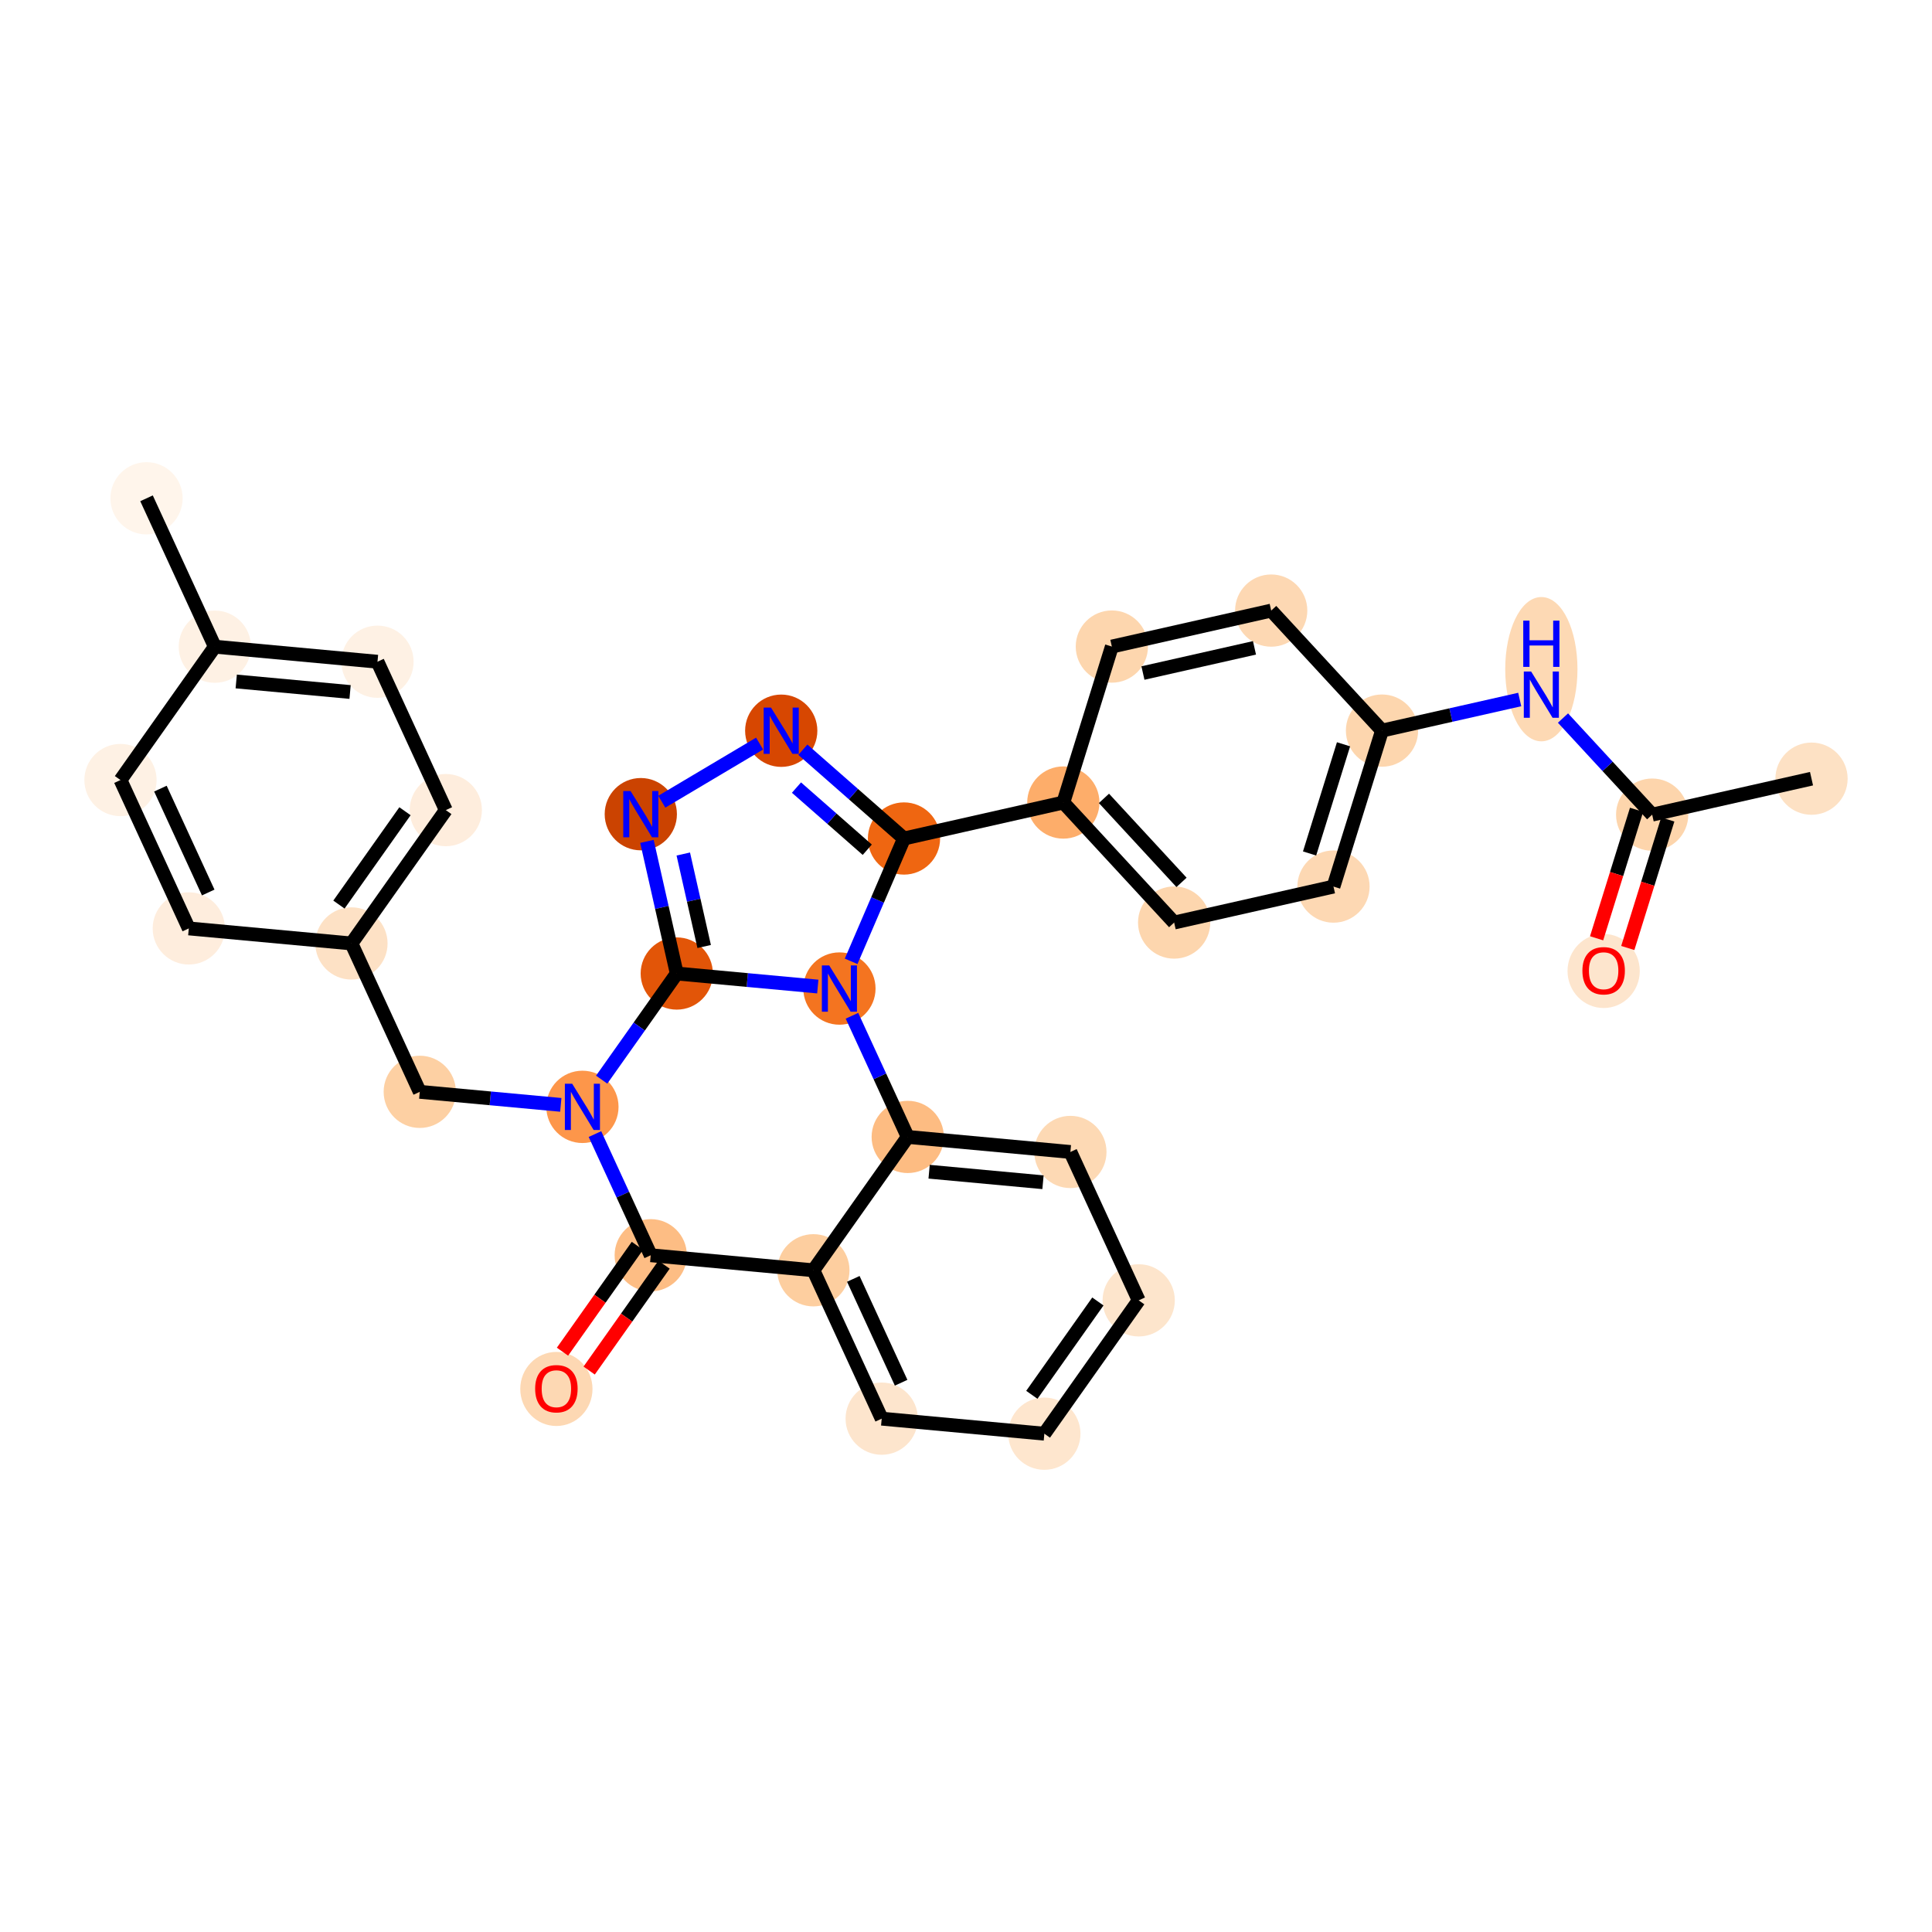 <?xml version='1.0' encoding='iso-8859-1'?>
<svg version='1.1' baseProfile='full'
              xmlns='http://www.w3.org/2000/svg'
                      xmlns:rdkit='http://www.rdkit.org/xml'
                      xmlns:xlink='http://www.w3.org/1999/xlink'
                  xml:space='preserve'
width='280px' height='280px' viewBox='0 0 280 280'>
<!-- END OF HEADER -->
<rect style='opacity:1.0;fill:#FFFFFF;stroke:none' width='280' height='280' x='0' y='0'> </rect>
<ellipse cx='262.538' cy='112.852' rx='4.735' ry='4.735'  style='fill:#FDE1C4;fill-rule:evenodd;stroke:#FDE1C4;stroke-width:1.0px;stroke-linecap:butt;stroke-linejoin:miter;stroke-opacity:1' />
<ellipse cx='239.445' cy='118.064' rx='4.735' ry='4.735'  style='fill:#FDD5AC;fill-rule:evenodd;stroke:#FDD5AC;stroke-width:1.0px;stroke-linecap:butt;stroke-linejoin:miter;stroke-opacity:1' />
<ellipse cx='232.413' cy='140.722' rx='4.735' ry='4.868'  style='fill:#FDE5CD;fill-rule:evenodd;stroke:#FDE5CD;stroke-width:1.0px;stroke-linecap:butt;stroke-linejoin:miter;stroke-opacity:1' />
<ellipse cx='223.384' cy='96.984' rx='4.735' ry='9.956'  style='fill:#FDD9B4;fill-rule:evenodd;stroke:#FDD9B4;stroke-width:1.0px;stroke-linecap:butt;stroke-linejoin:miter;stroke-opacity:1' />
<ellipse cx='200.291' cy='105.884' rx='4.735' ry='4.735'  style='fill:#FDD6AE;fill-rule:evenodd;stroke:#FDD6AE;stroke-width:1.0px;stroke-linecap:butt;stroke-linejoin:miter;stroke-opacity:1' />
<ellipse cx='193.259' cy='128.489' rx='4.735' ry='4.735'  style='fill:#FDD8B3;fill-rule:evenodd;stroke:#FDD8B3;stroke-width:1.0px;stroke-linecap:butt;stroke-linejoin:miter;stroke-opacity:1' />
<ellipse cx='170.166' cy='133.702' rx='4.735' ry='4.735'  style='fill:#FDD6AE;fill-rule:evenodd;stroke:#FDD6AE;stroke-width:1.0px;stroke-linecap:butt;stroke-linejoin:miter;stroke-opacity:1' />
<ellipse cx='154.105' cy='116.309' rx='4.735' ry='4.735'  style='fill:#FDAD6A;fill-rule:evenodd;stroke:#FDAD6A;stroke-width:1.0px;stroke-linecap:butt;stroke-linejoin:miter;stroke-opacity:1' />
<ellipse cx='131.013' cy='121.522' rx='4.735' ry='4.735'  style='fill:#EF6611;fill-rule:evenodd;stroke:#EF6611;stroke-width:1.0px;stroke-linecap:butt;stroke-linejoin:miter;stroke-opacity:1' />
<ellipse cx='113.222' cy='105.903' rx='4.735' ry='4.741'  style='fill:#D74701;fill-rule:evenodd;stroke:#D74701;stroke-width:1.0px;stroke-linecap:butt;stroke-linejoin:miter;stroke-opacity:1' />
<ellipse cx='92.87' cy='117.996' rx='4.735' ry='4.741'  style='fill:#CB4301;fill-rule:evenodd;stroke:#CB4301;stroke-width:1.0px;stroke-linecap:butt;stroke-linejoin:miter;stroke-opacity:1' />
<ellipse cx='98.082' cy='141.089' rx='4.735' ry='4.735'  style='fill:#E25508;fill-rule:evenodd;stroke:#E25508;stroke-width:1.0px;stroke-linecap:butt;stroke-linejoin:miter;stroke-opacity:1' />
<ellipse cx='84.409' cy='160.415' rx='4.735' ry='4.741'  style='fill:#FD964A;fill-rule:evenodd;stroke:#FD964A;stroke-width:1.0px;stroke-linecap:butt;stroke-linejoin:miter;stroke-opacity:1' />
<ellipse cx='60.835' cy='158.237' rx='4.735' ry='4.735'  style='fill:#FDD0A3;fill-rule:evenodd;stroke:#FDD0A3;stroke-width:1.0px;stroke-linecap:butt;stroke-linejoin:miter;stroke-opacity:1' />
<ellipse cx='50.935' cy='136.732' rx='4.735' ry='4.735'  style='fill:#FDE1C5;fill-rule:evenodd;stroke:#FDE1C5;stroke-width:1.0px;stroke-linecap:butt;stroke-linejoin:miter;stroke-opacity:1' />
<ellipse cx='64.609' cy='117.406' rx='4.735' ry='4.735'  style='fill:#FEEDDD;fill-rule:evenodd;stroke:#FEEDDD;stroke-width:1.0px;stroke-linecap:butt;stroke-linejoin:miter;stroke-opacity:1' />
<ellipse cx='54.709' cy='95.902' rx='4.735' ry='4.735'  style='fill:#FEF1E4;fill-rule:evenodd;stroke:#FEF1E4;stroke-width:1.0px;stroke-linecap:butt;stroke-linejoin:miter;stroke-opacity:1' />
<ellipse cx='31.136' cy='93.723' rx='4.735' ry='4.735'  style='fill:#FEF1E4;fill-rule:evenodd;stroke:#FEF1E4;stroke-width:1.0px;stroke-linecap:butt;stroke-linejoin:miter;stroke-opacity:1' />
<ellipse cx='21.236' cy='72.218' rx='4.735' ry='4.735'  style='fill:#FFF5EB;fill-rule:evenodd;stroke:#FFF5EB;stroke-width:1.0px;stroke-linecap:butt;stroke-linejoin:miter;stroke-opacity:1' />
<ellipse cx='17.462' cy='113.049' rx='4.735' ry='4.735'  style='fill:#FEF1E4;fill-rule:evenodd;stroke:#FEF1E4;stroke-width:1.0px;stroke-linecap:butt;stroke-linejoin:miter;stroke-opacity:1' />
<ellipse cx='27.362' cy='134.553' rx='4.735' ry='4.735'  style='fill:#FEEDDD;fill-rule:evenodd;stroke:#FEEDDD;stroke-width:1.0px;stroke-linecap:butt;stroke-linejoin:miter;stroke-opacity:1' />
<ellipse cx='94.309' cy='181.92' rx='4.735' ry='4.735'  style='fill:#FDBD84;fill-rule:evenodd;stroke:#FDBD84;stroke-width:1.0px;stroke-linecap:butt;stroke-linejoin:miter;stroke-opacity:1' />
<ellipse cx='80.635' cy='201.298' rx='4.735' ry='4.868'  style='fill:#FDD8B3;fill-rule:evenodd;stroke:#FDD8B3;stroke-width:1.0px;stroke-linecap:butt;stroke-linejoin:miter;stroke-opacity:1' />
<ellipse cx='117.882' cy='184.098' rx='4.735' ry='4.735'  style='fill:#FDCE9F;fill-rule:evenodd;stroke:#FDCE9F;stroke-width:1.0px;stroke-linecap:butt;stroke-linejoin:miter;stroke-opacity:1' />
<ellipse cx='127.782' cy='205.603' rx='4.735' ry='4.735'  style='fill:#FDE5CD;fill-rule:evenodd;stroke:#FDE5CD;stroke-width:1.0px;stroke-linecap:butt;stroke-linejoin:miter;stroke-opacity:1' />
<ellipse cx='151.356' cy='207.782' rx='4.735' ry='4.735'  style='fill:#FEE6CE;fill-rule:evenodd;stroke:#FEE6CE;stroke-width:1.0px;stroke-linecap:butt;stroke-linejoin:miter;stroke-opacity:1' />
<ellipse cx='165.029' cy='188.456' rx='4.735' ry='4.735'  style='fill:#FDE5CC;fill-rule:evenodd;stroke:#FDE5CC;stroke-width:1.0px;stroke-linecap:butt;stroke-linejoin:miter;stroke-opacity:1' />
<ellipse cx='155.129' cy='166.951' rx='4.735' ry='4.735'  style='fill:#FDD9B4;fill-rule:evenodd;stroke:#FDD9B4;stroke-width:1.0px;stroke-linecap:butt;stroke-linejoin:miter;stroke-opacity:1' />
<ellipse cx='131.556' cy='164.773' rx='4.735' ry='4.735'  style='fill:#FDBC82;fill-rule:evenodd;stroke:#FDBC82;stroke-width:1.0px;stroke-linecap:butt;stroke-linejoin:miter;stroke-opacity:1' />
<ellipse cx='121.656' cy='143.268' rx='4.735' ry='4.741'  style='fill:#F47420;fill-rule:evenodd;stroke:#F47420;stroke-width:1.0px;stroke-linecap:butt;stroke-linejoin:miter;stroke-opacity:1' />
<ellipse cx='161.138' cy='93.704' rx='4.735' ry='4.735'  style='fill:#FDD6AE;fill-rule:evenodd;stroke:#FDD6AE;stroke-width:1.0px;stroke-linecap:butt;stroke-linejoin:miter;stroke-opacity:1' />
<ellipse cx='184.231' cy='88.491' rx='4.735' ry='4.735'  style='fill:#FDD8B3;fill-rule:evenodd;stroke:#FDD8B3;stroke-width:1.0px;stroke-linecap:butt;stroke-linejoin:miter;stroke-opacity:1' />
<path class='bond-0 atom-0 atom-1' d='M 262.538,112.852 L 239.445,118.064' style='fill:none;fill-rule:evenodd;stroke:#000000;stroke-width:2.0px;stroke-linecap:butt;stroke-linejoin:miter;stroke-opacity:1' />
<path class='bond-1 atom-1 atom-2' d='M 237.184,117.361 L 234.288,126.673' style='fill:none;fill-rule:evenodd;stroke:#000000;stroke-width:2.0px;stroke-linecap:butt;stroke-linejoin:miter;stroke-opacity:1' />
<path class='bond-1 atom-1 atom-2' d='M 234.288,126.673 L 231.391,135.984' style='fill:none;fill-rule:evenodd;stroke:#FF0000;stroke-width:2.0px;stroke-linecap:butt;stroke-linejoin:miter;stroke-opacity:1' />
<path class='bond-1 atom-1 atom-2' d='M 241.706,118.767 L 238.809,128.079' style='fill:none;fill-rule:evenodd;stroke:#000000;stroke-width:2.0px;stroke-linecap:butt;stroke-linejoin:miter;stroke-opacity:1' />
<path class='bond-1 atom-1 atom-2' d='M 238.809,128.079 L 235.912,137.391' style='fill:none;fill-rule:evenodd;stroke:#FF0000;stroke-width:2.0px;stroke-linecap:butt;stroke-linejoin:miter;stroke-opacity:1' />
<path class='bond-2 atom-1 atom-3' d='M 239.445,118.064 L 232.982,111.065' style='fill:none;fill-rule:evenodd;stroke:#000000;stroke-width:2.0px;stroke-linecap:butt;stroke-linejoin:miter;stroke-opacity:1' />
<path class='bond-2 atom-1 atom-3' d='M 232.982,111.065 L 226.519,104.066' style='fill:none;fill-rule:evenodd;stroke:#0000FF;stroke-width:2.0px;stroke-linecap:butt;stroke-linejoin:miter;stroke-opacity:1' />
<path class='bond-3 atom-3 atom-4' d='M 220.25,101.379 L 210.271,103.631' style='fill:none;fill-rule:evenodd;stroke:#0000FF;stroke-width:2.0px;stroke-linecap:butt;stroke-linejoin:miter;stroke-opacity:1' />
<path class='bond-3 atom-3 atom-4' d='M 210.271,103.631 L 200.291,105.884' style='fill:none;fill-rule:evenodd;stroke:#000000;stroke-width:2.0px;stroke-linecap:butt;stroke-linejoin:miter;stroke-opacity:1' />
<path class='bond-4 atom-4 atom-5' d='M 200.291,105.884 L 193.259,128.489' style='fill:none;fill-rule:evenodd;stroke:#000000;stroke-width:2.0px;stroke-linecap:butt;stroke-linejoin:miter;stroke-opacity:1' />
<path class='bond-4 atom-4 atom-5' d='M 194.715,107.868 L 189.793,123.692' style='fill:none;fill-rule:evenodd;stroke:#000000;stroke-width:2.0px;stroke-linecap:butt;stroke-linejoin:miter;stroke-opacity:1' />
<path class='bond-31 atom-31 atom-4' d='M 184.231,88.491 L 200.291,105.884' style='fill:none;fill-rule:evenodd;stroke:#000000;stroke-width:2.0px;stroke-linecap:butt;stroke-linejoin:miter;stroke-opacity:1' />
<path class='bond-5 atom-5 atom-6' d='M 193.259,128.489 L 170.166,133.702' style='fill:none;fill-rule:evenodd;stroke:#000000;stroke-width:2.0px;stroke-linecap:butt;stroke-linejoin:miter;stroke-opacity:1' />
<path class='bond-6 atom-6 atom-7' d='M 170.166,133.702 L 154.105,116.309' style='fill:none;fill-rule:evenodd;stroke:#000000;stroke-width:2.0px;stroke-linecap:butt;stroke-linejoin:miter;stroke-opacity:1' />
<path class='bond-6 atom-6 atom-7' d='M 171.236,127.881 L 159.993,115.706' style='fill:none;fill-rule:evenodd;stroke:#000000;stroke-width:2.0px;stroke-linecap:butt;stroke-linejoin:miter;stroke-opacity:1' />
<path class='bond-7 atom-7 atom-8' d='M 154.105,116.309 L 131.013,121.522' style='fill:none;fill-rule:evenodd;stroke:#000000;stroke-width:2.0px;stroke-linecap:butt;stroke-linejoin:miter;stroke-opacity:1' />
<path class='bond-29 atom-7 atom-30' d='M 154.105,116.309 L 161.138,93.704' style='fill:none;fill-rule:evenodd;stroke:#000000;stroke-width:2.0px;stroke-linecap:butt;stroke-linejoin:miter;stroke-opacity:1' />
<path class='bond-8 atom-8 atom-9' d='M 131.013,121.522 L 123.684,115.088' style='fill:none;fill-rule:evenodd;stroke:#000000;stroke-width:2.0px;stroke-linecap:butt;stroke-linejoin:miter;stroke-opacity:1' />
<path class='bond-8 atom-8 atom-9' d='M 123.684,115.088 L 116.356,108.655' style='fill:none;fill-rule:evenodd;stroke:#0000FF;stroke-width:2.0px;stroke-linecap:butt;stroke-linejoin:miter;stroke-opacity:1' />
<path class='bond-8 atom-8 atom-9' d='M 125.69,123.15 L 120.561,118.646' style='fill:none;fill-rule:evenodd;stroke:#000000;stroke-width:2.0px;stroke-linecap:butt;stroke-linejoin:miter;stroke-opacity:1' />
<path class='bond-8 atom-8 atom-9' d='M 120.561,118.646 L 115.431,114.143' style='fill:none;fill-rule:evenodd;stroke:#0000FF;stroke-width:2.0px;stroke-linecap:butt;stroke-linejoin:miter;stroke-opacity:1' />
<path class='bond-32 atom-29 atom-8' d='M 123.353,139.324 L 127.183,130.423' style='fill:none;fill-rule:evenodd;stroke:#0000FF;stroke-width:2.0px;stroke-linecap:butt;stroke-linejoin:miter;stroke-opacity:1' />
<path class='bond-32 atom-29 atom-8' d='M 127.183,130.423 L 131.013,121.522' style='fill:none;fill-rule:evenodd;stroke:#000000;stroke-width:2.0px;stroke-linecap:butt;stroke-linejoin:miter;stroke-opacity:1' />
<path class='bond-9 atom-9 atom-10' d='M 110.087,107.765 L 95.913,116.188' style='fill:none;fill-rule:evenodd;stroke:#0000FF;stroke-width:2.0px;stroke-linecap:butt;stroke-linejoin:miter;stroke-opacity:1' />
<path class='bond-10 atom-10 atom-11' d='M 93.76,121.94 L 95.921,131.515' style='fill:none;fill-rule:evenodd;stroke:#0000FF;stroke-width:2.0px;stroke-linecap:butt;stroke-linejoin:miter;stroke-opacity:1' />
<path class='bond-10 atom-10 atom-11' d='M 95.921,131.515 L 98.082,141.089' style='fill:none;fill-rule:evenodd;stroke:#000000;stroke-width:2.0px;stroke-linecap:butt;stroke-linejoin:miter;stroke-opacity:1' />
<path class='bond-10 atom-10 atom-11' d='M 99.027,123.77 L 100.54,130.472' style='fill:none;fill-rule:evenodd;stroke:#0000FF;stroke-width:2.0px;stroke-linecap:butt;stroke-linejoin:miter;stroke-opacity:1' />
<path class='bond-10 atom-10 atom-11' d='M 100.54,130.472 L 102.053,137.174' style='fill:none;fill-rule:evenodd;stroke:#000000;stroke-width:2.0px;stroke-linecap:butt;stroke-linejoin:miter;stroke-opacity:1' />
<path class='bond-11 atom-11 atom-12' d='M 98.082,141.089 L 92.641,148.78' style='fill:none;fill-rule:evenodd;stroke:#000000;stroke-width:2.0px;stroke-linecap:butt;stroke-linejoin:miter;stroke-opacity:1' />
<path class='bond-11 atom-11 atom-12' d='M 92.641,148.78 L 87.199,156.471' style='fill:none;fill-rule:evenodd;stroke:#0000FF;stroke-width:2.0px;stroke-linecap:butt;stroke-linejoin:miter;stroke-opacity:1' />
<path class='bond-33 atom-29 atom-11' d='M 118.521,142.978 L 108.302,142.034' style='fill:none;fill-rule:evenodd;stroke:#0000FF;stroke-width:2.0px;stroke-linecap:butt;stroke-linejoin:miter;stroke-opacity:1' />
<path class='bond-33 atom-29 atom-11' d='M 108.302,142.034 L 98.082,141.089' style='fill:none;fill-rule:evenodd;stroke:#000000;stroke-width:2.0px;stroke-linecap:butt;stroke-linejoin:miter;stroke-opacity:1' />
<path class='bond-12 atom-12 atom-13' d='M 81.275,160.126 L 71.055,159.181' style='fill:none;fill-rule:evenodd;stroke:#0000FF;stroke-width:2.0px;stroke-linecap:butt;stroke-linejoin:miter;stroke-opacity:1' />
<path class='bond-12 atom-12 atom-13' d='M 71.055,159.181 L 60.835,158.237' style='fill:none;fill-rule:evenodd;stroke:#000000;stroke-width:2.0px;stroke-linecap:butt;stroke-linejoin:miter;stroke-opacity:1' />
<path class='bond-20 atom-12 atom-21' d='M 86.225,164.359 L 90.267,173.14' style='fill:none;fill-rule:evenodd;stroke:#0000FF;stroke-width:2.0px;stroke-linecap:butt;stroke-linejoin:miter;stroke-opacity:1' />
<path class='bond-20 atom-12 atom-21' d='M 90.267,173.14 L 94.309,181.92' style='fill:none;fill-rule:evenodd;stroke:#000000;stroke-width:2.0px;stroke-linecap:butt;stroke-linejoin:miter;stroke-opacity:1' />
<path class='bond-13 atom-13 atom-14' d='M 60.835,158.237 L 50.935,136.732' style='fill:none;fill-rule:evenodd;stroke:#000000;stroke-width:2.0px;stroke-linecap:butt;stroke-linejoin:miter;stroke-opacity:1' />
<path class='bond-14 atom-14 atom-15' d='M 50.935,136.732 L 64.609,117.406' style='fill:none;fill-rule:evenodd;stroke:#000000;stroke-width:2.0px;stroke-linecap:butt;stroke-linejoin:miter;stroke-opacity:1' />
<path class='bond-14 atom-14 atom-15' d='M 49.121,131.098 L 58.693,117.57' style='fill:none;fill-rule:evenodd;stroke:#000000;stroke-width:2.0px;stroke-linecap:butt;stroke-linejoin:miter;stroke-opacity:1' />
<path class='bond-34 atom-20 atom-14' d='M 27.362,134.553 L 50.935,136.732' style='fill:none;fill-rule:evenodd;stroke:#000000;stroke-width:2.0px;stroke-linecap:butt;stroke-linejoin:miter;stroke-opacity:1' />
<path class='bond-15 atom-15 atom-16' d='M 64.609,117.406 L 54.709,95.902' style='fill:none;fill-rule:evenodd;stroke:#000000;stroke-width:2.0px;stroke-linecap:butt;stroke-linejoin:miter;stroke-opacity:1' />
<path class='bond-16 atom-16 atom-17' d='M 54.709,95.902 L 31.136,93.723' style='fill:none;fill-rule:evenodd;stroke:#000000;stroke-width:2.0px;stroke-linecap:butt;stroke-linejoin:miter;stroke-opacity:1' />
<path class='bond-16 atom-16 atom-17' d='M 50.737,100.289 L 34.236,98.764' style='fill:none;fill-rule:evenodd;stroke:#000000;stroke-width:2.0px;stroke-linecap:butt;stroke-linejoin:miter;stroke-opacity:1' />
<path class='bond-17 atom-17 atom-18' d='M 31.136,93.723 L 21.236,72.218' style='fill:none;fill-rule:evenodd;stroke:#000000;stroke-width:2.0px;stroke-linecap:butt;stroke-linejoin:miter;stroke-opacity:1' />
<path class='bond-18 atom-17 atom-19' d='M 31.136,93.723 L 17.462,113.049' style='fill:none;fill-rule:evenodd;stroke:#000000;stroke-width:2.0px;stroke-linecap:butt;stroke-linejoin:miter;stroke-opacity:1' />
<path class='bond-19 atom-19 atom-20' d='M 17.462,113.049 L 27.362,134.553' style='fill:none;fill-rule:evenodd;stroke:#000000;stroke-width:2.0px;stroke-linecap:butt;stroke-linejoin:miter;stroke-opacity:1' />
<path class='bond-19 atom-19 atom-20' d='M 23.248,114.294 L 30.178,129.348' style='fill:none;fill-rule:evenodd;stroke:#000000;stroke-width:2.0px;stroke-linecap:butt;stroke-linejoin:miter;stroke-opacity:1' />
<path class='bond-21 atom-21 atom-22' d='M 92.376,180.552 L 86.948,188.224' style='fill:none;fill-rule:evenodd;stroke:#000000;stroke-width:2.0px;stroke-linecap:butt;stroke-linejoin:miter;stroke-opacity:1' />
<path class='bond-21 atom-21 atom-22' d='M 86.948,188.224 L 81.52,195.896' style='fill:none;fill-rule:evenodd;stroke:#FF0000;stroke-width:2.0px;stroke-linecap:butt;stroke-linejoin:miter;stroke-opacity:1' />
<path class='bond-21 atom-21 atom-22' d='M 96.241,183.287 L 90.813,190.959' style='fill:none;fill-rule:evenodd;stroke:#000000;stroke-width:2.0px;stroke-linecap:butt;stroke-linejoin:miter;stroke-opacity:1' />
<path class='bond-21 atom-21 atom-22' d='M 90.813,190.959 L 85.385,198.631' style='fill:none;fill-rule:evenodd;stroke:#FF0000;stroke-width:2.0px;stroke-linecap:butt;stroke-linejoin:miter;stroke-opacity:1' />
<path class='bond-22 atom-21 atom-23' d='M 94.309,181.92 L 117.882,184.098' style='fill:none;fill-rule:evenodd;stroke:#000000;stroke-width:2.0px;stroke-linecap:butt;stroke-linejoin:miter;stroke-opacity:1' />
<path class='bond-23 atom-23 atom-24' d='M 117.882,184.098 L 127.782,205.603' style='fill:none;fill-rule:evenodd;stroke:#000000;stroke-width:2.0px;stroke-linecap:butt;stroke-linejoin:miter;stroke-opacity:1' />
<path class='bond-23 atom-23 atom-24' d='M 123.668,185.344 L 130.598,200.397' style='fill:none;fill-rule:evenodd;stroke:#000000;stroke-width:2.0px;stroke-linecap:butt;stroke-linejoin:miter;stroke-opacity:1' />
<path class='bond-35 atom-28 atom-23' d='M 131.556,164.773 L 117.882,184.098' style='fill:none;fill-rule:evenodd;stroke:#000000;stroke-width:2.0px;stroke-linecap:butt;stroke-linejoin:miter;stroke-opacity:1' />
<path class='bond-24 atom-24 atom-25' d='M 127.782,205.603 L 151.356,207.782' style='fill:none;fill-rule:evenodd;stroke:#000000;stroke-width:2.0px;stroke-linecap:butt;stroke-linejoin:miter;stroke-opacity:1' />
<path class='bond-25 atom-25 atom-26' d='M 151.356,207.782 L 165.029,188.456' style='fill:none;fill-rule:evenodd;stroke:#000000;stroke-width:2.0px;stroke-linecap:butt;stroke-linejoin:miter;stroke-opacity:1' />
<path class='bond-25 atom-25 atom-26' d='M 149.542,202.148 L 159.113,188.62' style='fill:none;fill-rule:evenodd;stroke:#000000;stroke-width:2.0px;stroke-linecap:butt;stroke-linejoin:miter;stroke-opacity:1' />
<path class='bond-26 atom-26 atom-27' d='M 165.029,188.456 L 155.129,166.951' style='fill:none;fill-rule:evenodd;stroke:#000000;stroke-width:2.0px;stroke-linecap:butt;stroke-linejoin:miter;stroke-opacity:1' />
<path class='bond-27 atom-27 atom-28' d='M 155.129,166.951 L 131.556,164.773' style='fill:none;fill-rule:evenodd;stroke:#000000;stroke-width:2.0px;stroke-linecap:butt;stroke-linejoin:miter;stroke-opacity:1' />
<path class='bond-27 atom-27 atom-28' d='M 151.158,171.339 L 134.656,169.814' style='fill:none;fill-rule:evenodd;stroke:#000000;stroke-width:2.0px;stroke-linecap:butt;stroke-linejoin:miter;stroke-opacity:1' />
<path class='bond-28 atom-28 atom-29' d='M 131.556,164.773 L 127.514,155.992' style='fill:none;fill-rule:evenodd;stroke:#000000;stroke-width:2.0px;stroke-linecap:butt;stroke-linejoin:miter;stroke-opacity:1' />
<path class='bond-28 atom-28 atom-29' d='M 127.514,155.992 L 123.472,147.212' style='fill:none;fill-rule:evenodd;stroke:#0000FF;stroke-width:2.0px;stroke-linecap:butt;stroke-linejoin:miter;stroke-opacity:1' />
<path class='bond-30 atom-30 atom-31' d='M 161.138,93.704 L 184.231,88.491' style='fill:none;fill-rule:evenodd;stroke:#000000;stroke-width:2.0px;stroke-linecap:butt;stroke-linejoin:miter;stroke-opacity:1' />
<path class='bond-30 atom-30 atom-31' d='M 165.644,97.54 L 181.809,93.891' style='fill:none;fill-rule:evenodd;stroke:#000000;stroke-width:2.0px;stroke-linecap:butt;stroke-linejoin:miter;stroke-opacity:1' />
<path  class='atom-2' d='M 229.335 140.688
Q 229.335 139.079, 230.131 138.179
Q 230.926 137.279, 232.413 137.279
Q 233.899 137.279, 234.695 138.179
Q 235.49 139.079, 235.49 140.688
Q 235.49 142.317, 234.685 143.245
Q 233.881 144.164, 232.413 144.164
Q 230.935 144.164, 230.131 143.245
Q 229.335 142.327, 229.335 140.688
M 232.413 143.406
Q 233.435 143.406, 233.985 142.724
Q 234.543 142.033, 234.543 140.688
Q 234.543 139.372, 233.985 138.709
Q 233.435 138.037, 232.413 138.037
Q 231.39 138.037, 230.831 138.7
Q 230.282 139.363, 230.282 140.688
Q 230.282 142.043, 230.831 142.724
Q 231.39 143.406, 232.413 143.406
' fill='#FF0000'/>
<path  class='atom-3' d='M 221.902 97.319
L 224.099 100.87
Q 224.317 101.221, 224.667 101.855
Q 225.018 102.489, 225.037 102.527
L 225.037 97.319
L 225.927 97.319
L 225.927 104.024
L 225.008 104.024
L 222.65 100.141
Q 222.376 99.686, 222.082 99.166
Q 221.798 98.645, 221.713 98.484
L 221.713 104.024
L 220.842 104.024
L 220.842 97.319
L 221.902 97.319
' fill='#0000FF'/>
<path  class='atom-3' d='M 220.761 89.944
L 221.67 89.944
L 221.67 92.794
L 225.098 92.794
L 225.098 89.944
L 226.007 89.944
L 226.007 96.649
L 225.098 96.649
L 225.098 93.552
L 221.67 93.552
L 221.67 96.649
L 220.761 96.649
L 220.761 89.944
' fill='#0000FF'/>
<path  class='atom-9' d='M 111.74 102.551
L 113.937 106.102
Q 114.155 106.452, 114.505 107.087
Q 114.855 107.721, 114.874 107.759
L 114.874 102.551
L 115.764 102.551
L 115.764 109.255
L 114.846 109.255
L 112.488 105.373
Q 112.213 104.918, 111.92 104.397
Q 111.636 103.876, 111.55 103.715
L 111.55 109.255
L 110.679 109.255
L 110.679 102.551
L 111.74 102.551
' fill='#0000FF'/>
<path  class='atom-10' d='M 91.388 114.644
L 93.585 118.195
Q 93.803 118.546, 94.153 119.18
Q 94.503 119.815, 94.522 119.852
L 94.522 114.644
L 95.412 114.644
L 95.412 121.349
L 94.494 121.349
L 92.136 117.466
Q 91.861 117.012, 91.568 116.491
Q 91.284 115.97, 91.198 115.809
L 91.198 121.349
L 90.327 121.349
L 90.327 114.644
L 91.388 114.644
' fill='#0000FF'/>
<path  class='atom-12' d='M 82.927 157.063
L 85.124 160.614
Q 85.342 160.964, 85.692 161.599
Q 86.042 162.233, 86.061 162.271
L 86.061 157.063
L 86.951 157.063
L 86.951 163.767
L 86.033 163.767
L 83.675 159.885
Q 83.4 159.43, 83.107 158.91
Q 82.823 158.389, 82.737 158.228
L 82.737 163.767
L 81.866 163.767
L 81.866 157.063
L 82.927 157.063
' fill='#0000FF'/>
<path  class='atom-22' d='M 77.558 201.265
Q 77.558 199.655, 78.353 198.755
Q 79.149 197.856, 80.635 197.856
Q 82.122 197.856, 82.918 198.755
Q 83.713 199.655, 83.713 201.265
Q 83.713 202.893, 82.908 203.821
Q 82.103 204.74, 80.635 204.74
Q 79.158 204.74, 78.353 203.821
Q 77.558 202.903, 77.558 201.265
M 80.635 203.982
Q 81.658 203.982, 82.207 203.301
Q 82.766 202.609, 82.766 201.265
Q 82.766 199.948, 82.207 199.285
Q 81.658 198.613, 80.635 198.613
Q 79.613 198.613, 79.054 199.276
Q 78.505 199.939, 78.505 201.265
Q 78.505 202.619, 79.054 203.301
Q 79.613 203.982, 80.635 203.982
' fill='#FF0000'/>
<path  class='atom-29' d='M 120.174 139.916
L 122.371 143.467
Q 122.589 143.817, 122.939 144.452
Q 123.289 145.086, 123.308 145.124
L 123.308 139.916
L 124.198 139.916
L 124.198 146.62
L 123.28 146.62
L 120.922 142.738
Q 120.647 142.283, 120.354 141.762
Q 120.07 141.242, 119.985 141.081
L 119.985 146.62
L 119.113 146.62
L 119.113 139.916
L 120.174 139.916
' fill='#0000FF'/>
</svg>
